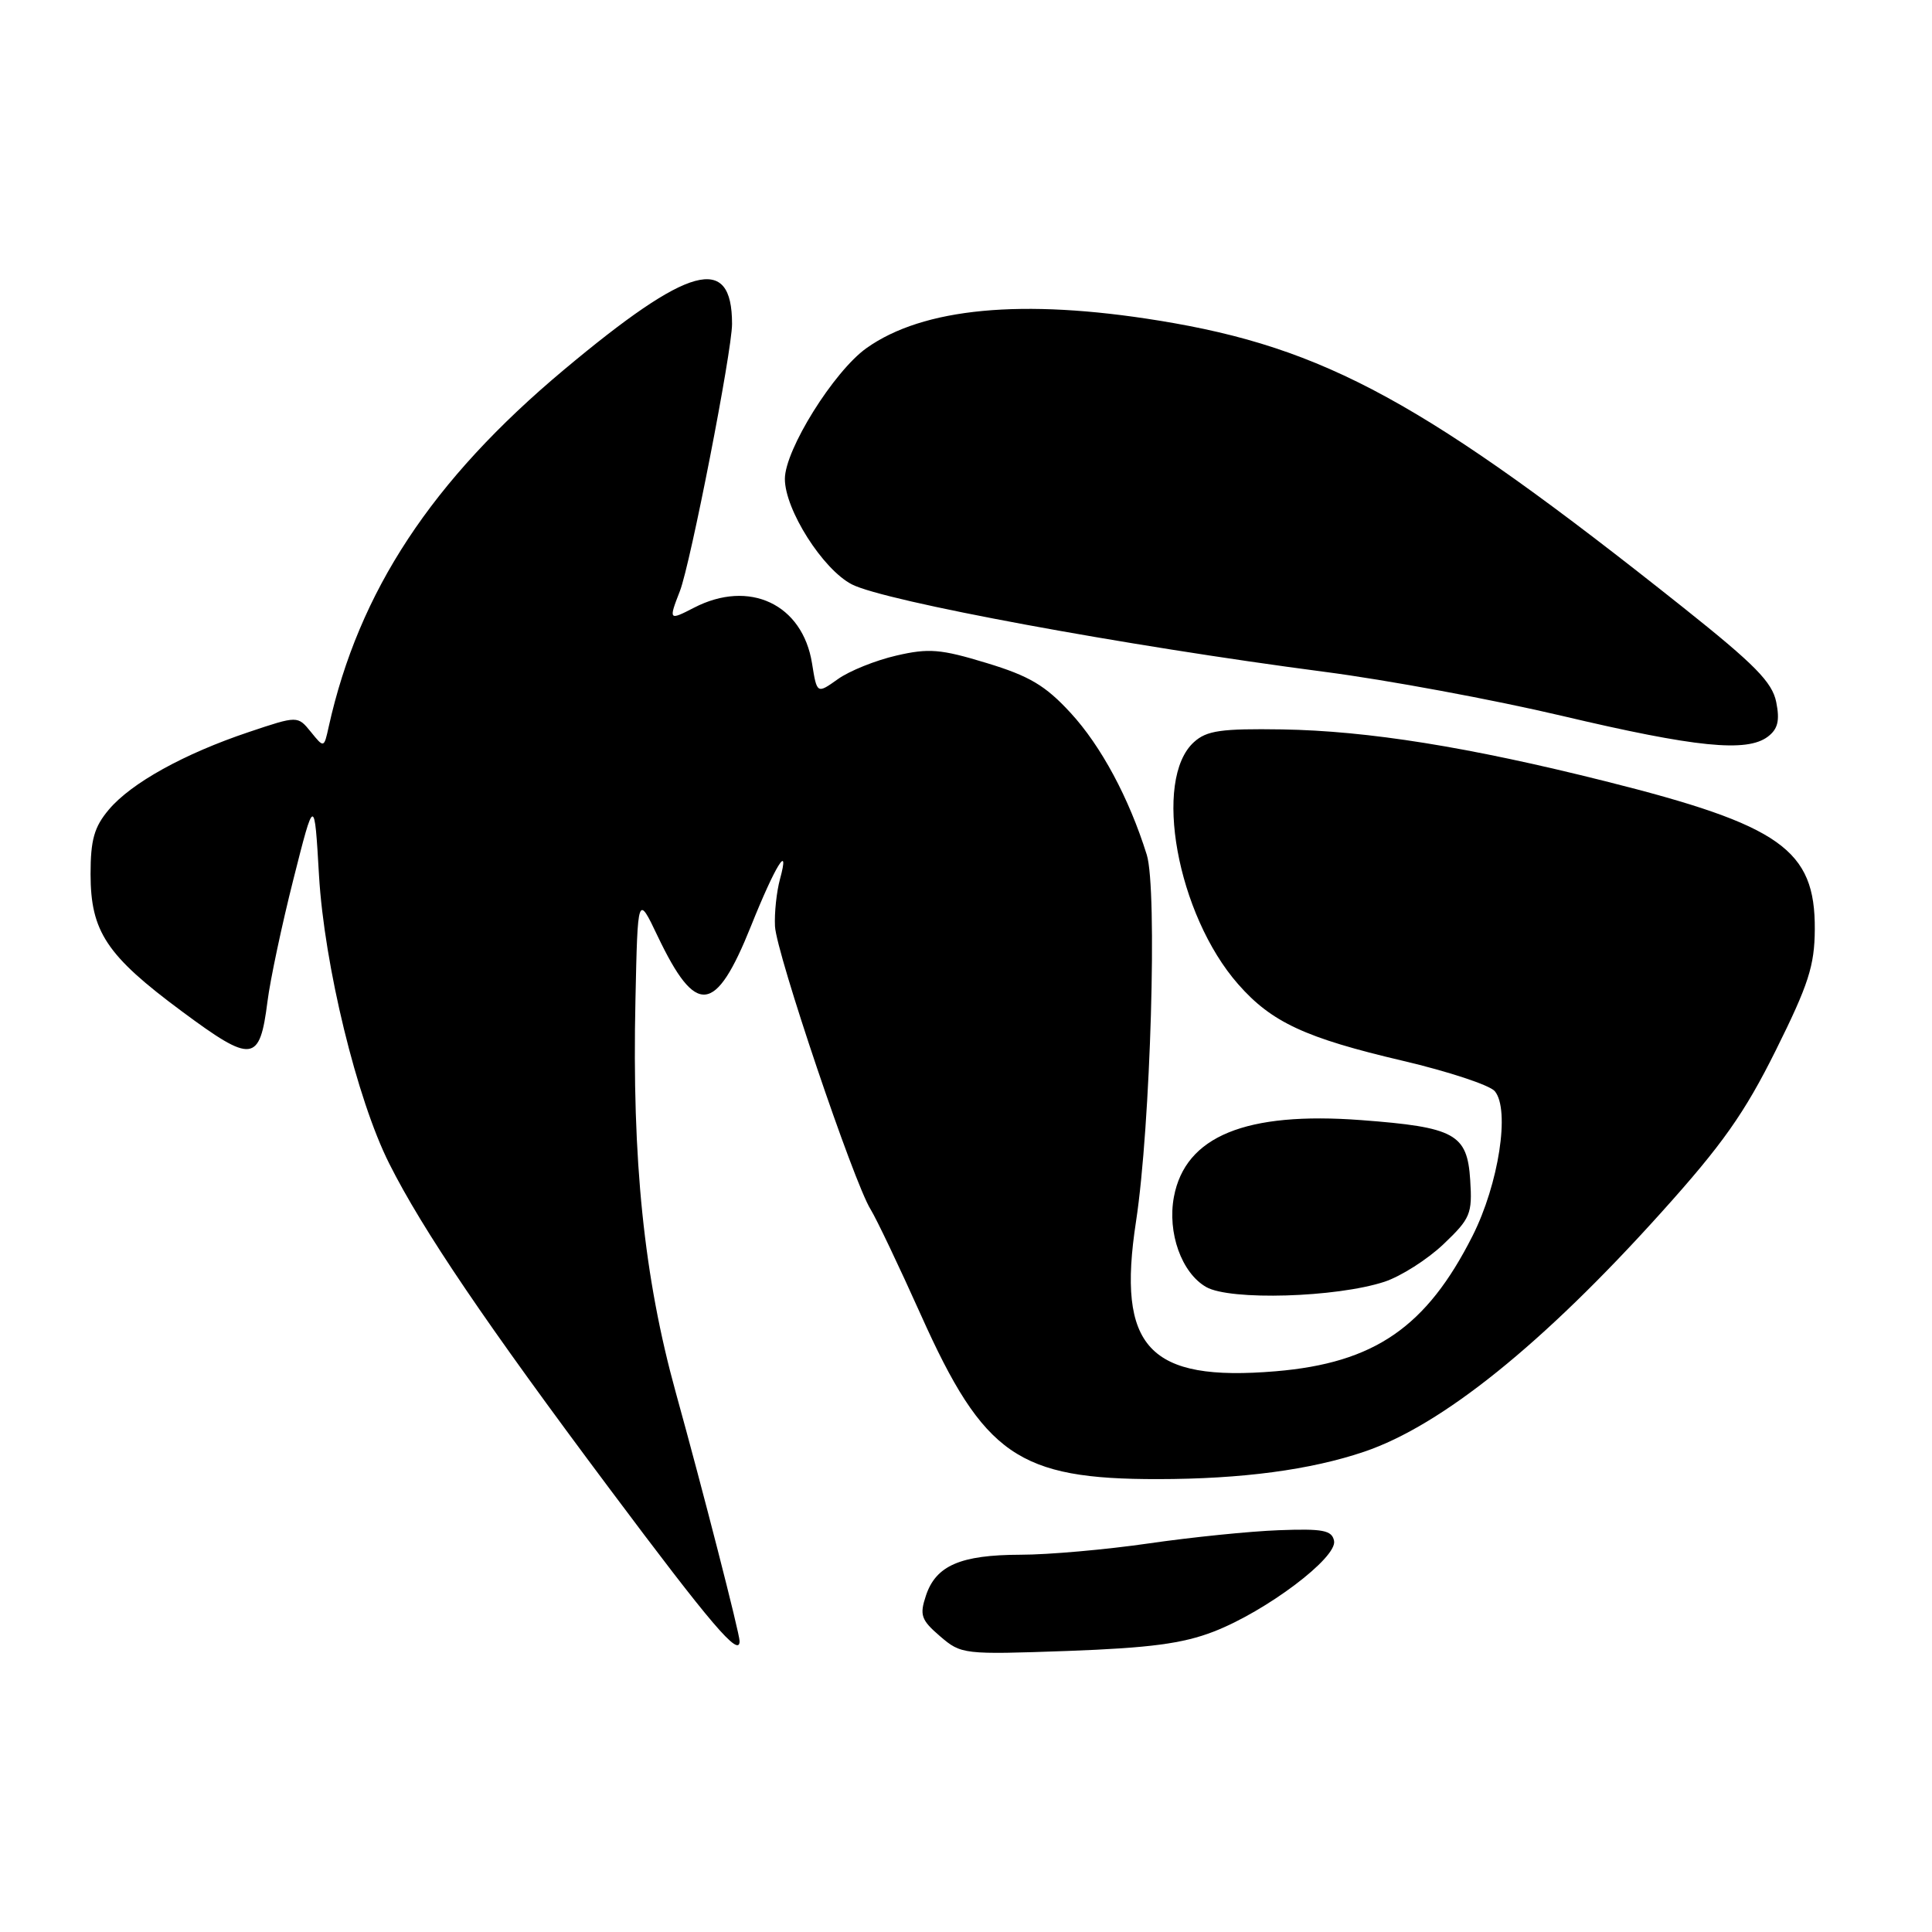 <?xml version="1.0" encoding="UTF-8" standalone="no"?>
<!DOCTYPE svg PUBLIC "-//W3C//DTD SVG 1.1//EN" "http://www.w3.org/Graphics/SVG/1.1/DTD/svg11.dtd" >
<svg xmlns="http://www.w3.org/2000/svg" xmlns:xlink="http://www.w3.org/1999/xlink" version="1.1" viewBox="0 0 256 256">
 <g >
 <path fill="currentColor"
d=" M 160.81 216.20 C 167.79 213.50 177.23 206.39 176.77 204.17 C 176.49 202.77 175.30 202.54 169.47 202.76 C 165.63 202.90 157.87 203.69 152.22 204.51 C 146.57 205.33 138.92 206.01 135.22 206.01 C 127.27 206.03 124.01 207.44 122.69 211.43 C 121.83 214.01 122.05 214.65 124.56 216.81 C 127.37 219.22 127.65 219.25 141.46 218.76 C 152.33 218.36 156.70 217.79 160.81 216.20 Z  M 98.00 217.46 C 98.00 216.43 93.15 197.53 89.54 184.50 C 85.33 169.26 83.73 153.78 84.20 132.50 C 84.50 118.50 84.50 118.50 87.14 124.04 C 92.24 134.72 94.80 134.44 99.51 122.71 C 102.72 114.69 104.72 111.46 103.35 116.50 C 102.90 118.15 102.60 120.96 102.69 122.74 C 102.87 126.32 113.12 156.67 115.36 160.25 C 116.13 161.49 119.13 167.79 122.03 174.25 C 130.35 192.82 134.95 196.01 153.43 195.99 C 164.55 195.98 173.66 194.77 180.79 192.35 C 191.05 188.87 204.47 178.06 220.10 160.69 C 228.23 151.66 231.15 147.52 235.30 139.18 C 239.64 130.45 240.44 127.97 240.47 123.14 C 240.53 112.57 235.97 109.35 212.73 103.52 C 194.59 98.97 181.28 96.84 169.87 96.65 C 161.83 96.53 159.90 96.80 158.22 98.32 C 152.70 103.27 155.97 121.20 164.06 130.41 C 168.48 135.45 172.95 137.53 185.88 140.56 C 191.92 141.98 197.41 143.79 198.07 144.59 C 200.11 147.04 198.59 156.88 195.12 163.76 C 189.01 175.86 182.12 180.60 169.04 181.70 C 152.19 183.11 147.96 178.57 150.53 161.84 C 152.46 149.19 153.38 117.81 151.95 113.25 C 149.59 105.71 145.90 98.85 141.86 94.46 C 138.51 90.82 136.39 89.57 130.72 87.85 C 124.64 86.00 123.07 85.87 118.76 86.87 C 116.02 87.50 112.54 88.90 111.02 89.99 C 108.25 91.96 108.25 91.96 107.60 87.91 C 106.35 80.05 99.29 76.73 91.95 80.53 C 88.62 82.25 88.58 82.20 90.09 78.32 C 91.50 74.68 97.00 46.51 97.00 42.92 C 97.00 33.55 91.33 35.10 74.72 49.00 C 57.22 63.65 47.54 78.34 43.55 96.32 C 42.93 99.13 42.93 99.13 41.19 96.98 C 39.44 94.83 39.44 94.83 32.97 97.00 C 24.38 99.88 17.38 103.76 14.42 107.28 C 12.48 109.58 12.00 111.28 12.00 115.83 C 12.01 123.44 14.11 126.61 24.10 134.01 C 33.43 140.93 34.41 140.82 35.44 132.72 C 35.80 129.85 37.35 122.55 38.88 116.50 C 41.66 105.50 41.66 105.50 42.27 116.00 C 42.97 127.92 47.30 145.68 51.57 154.17 C 55.99 162.98 64.40 175.38 80.76 197.25 C 94.32 215.39 98.00 219.69 98.00 217.46 Z  M 183.45 169.84 C 185.62 169.12 189.13 166.89 191.26 164.87 C 194.84 161.46 195.10 160.85 194.81 156.36 C 194.42 150.25 192.80 149.36 180.36 148.42 C 165.08 147.27 157.06 150.55 155.55 158.59 C 154.66 163.35 156.57 168.68 159.83 170.54 C 163.00 172.35 177.07 171.93 183.45 169.84 Z  M 234.25 97.61 C 235.58 96.60 235.85 95.48 235.36 93.03 C 234.83 90.39 232.53 88.06 223.10 80.55 C 188.87 53.31 175.61 46.05 153.56 42.48 C 135.48 39.54 122.32 40.79 114.81 46.13 C 110.48 49.22 104.00 59.60 104.00 63.46 C 104.00 67.53 109.02 75.44 112.87 77.43 C 117.20 79.67 149.11 85.57 175.50 89.02 C 183.75 90.09 197.93 92.72 207.00 94.86 C 224.70 99.04 231.47 99.72 234.25 97.61 Z "/>
</g>
</svg>